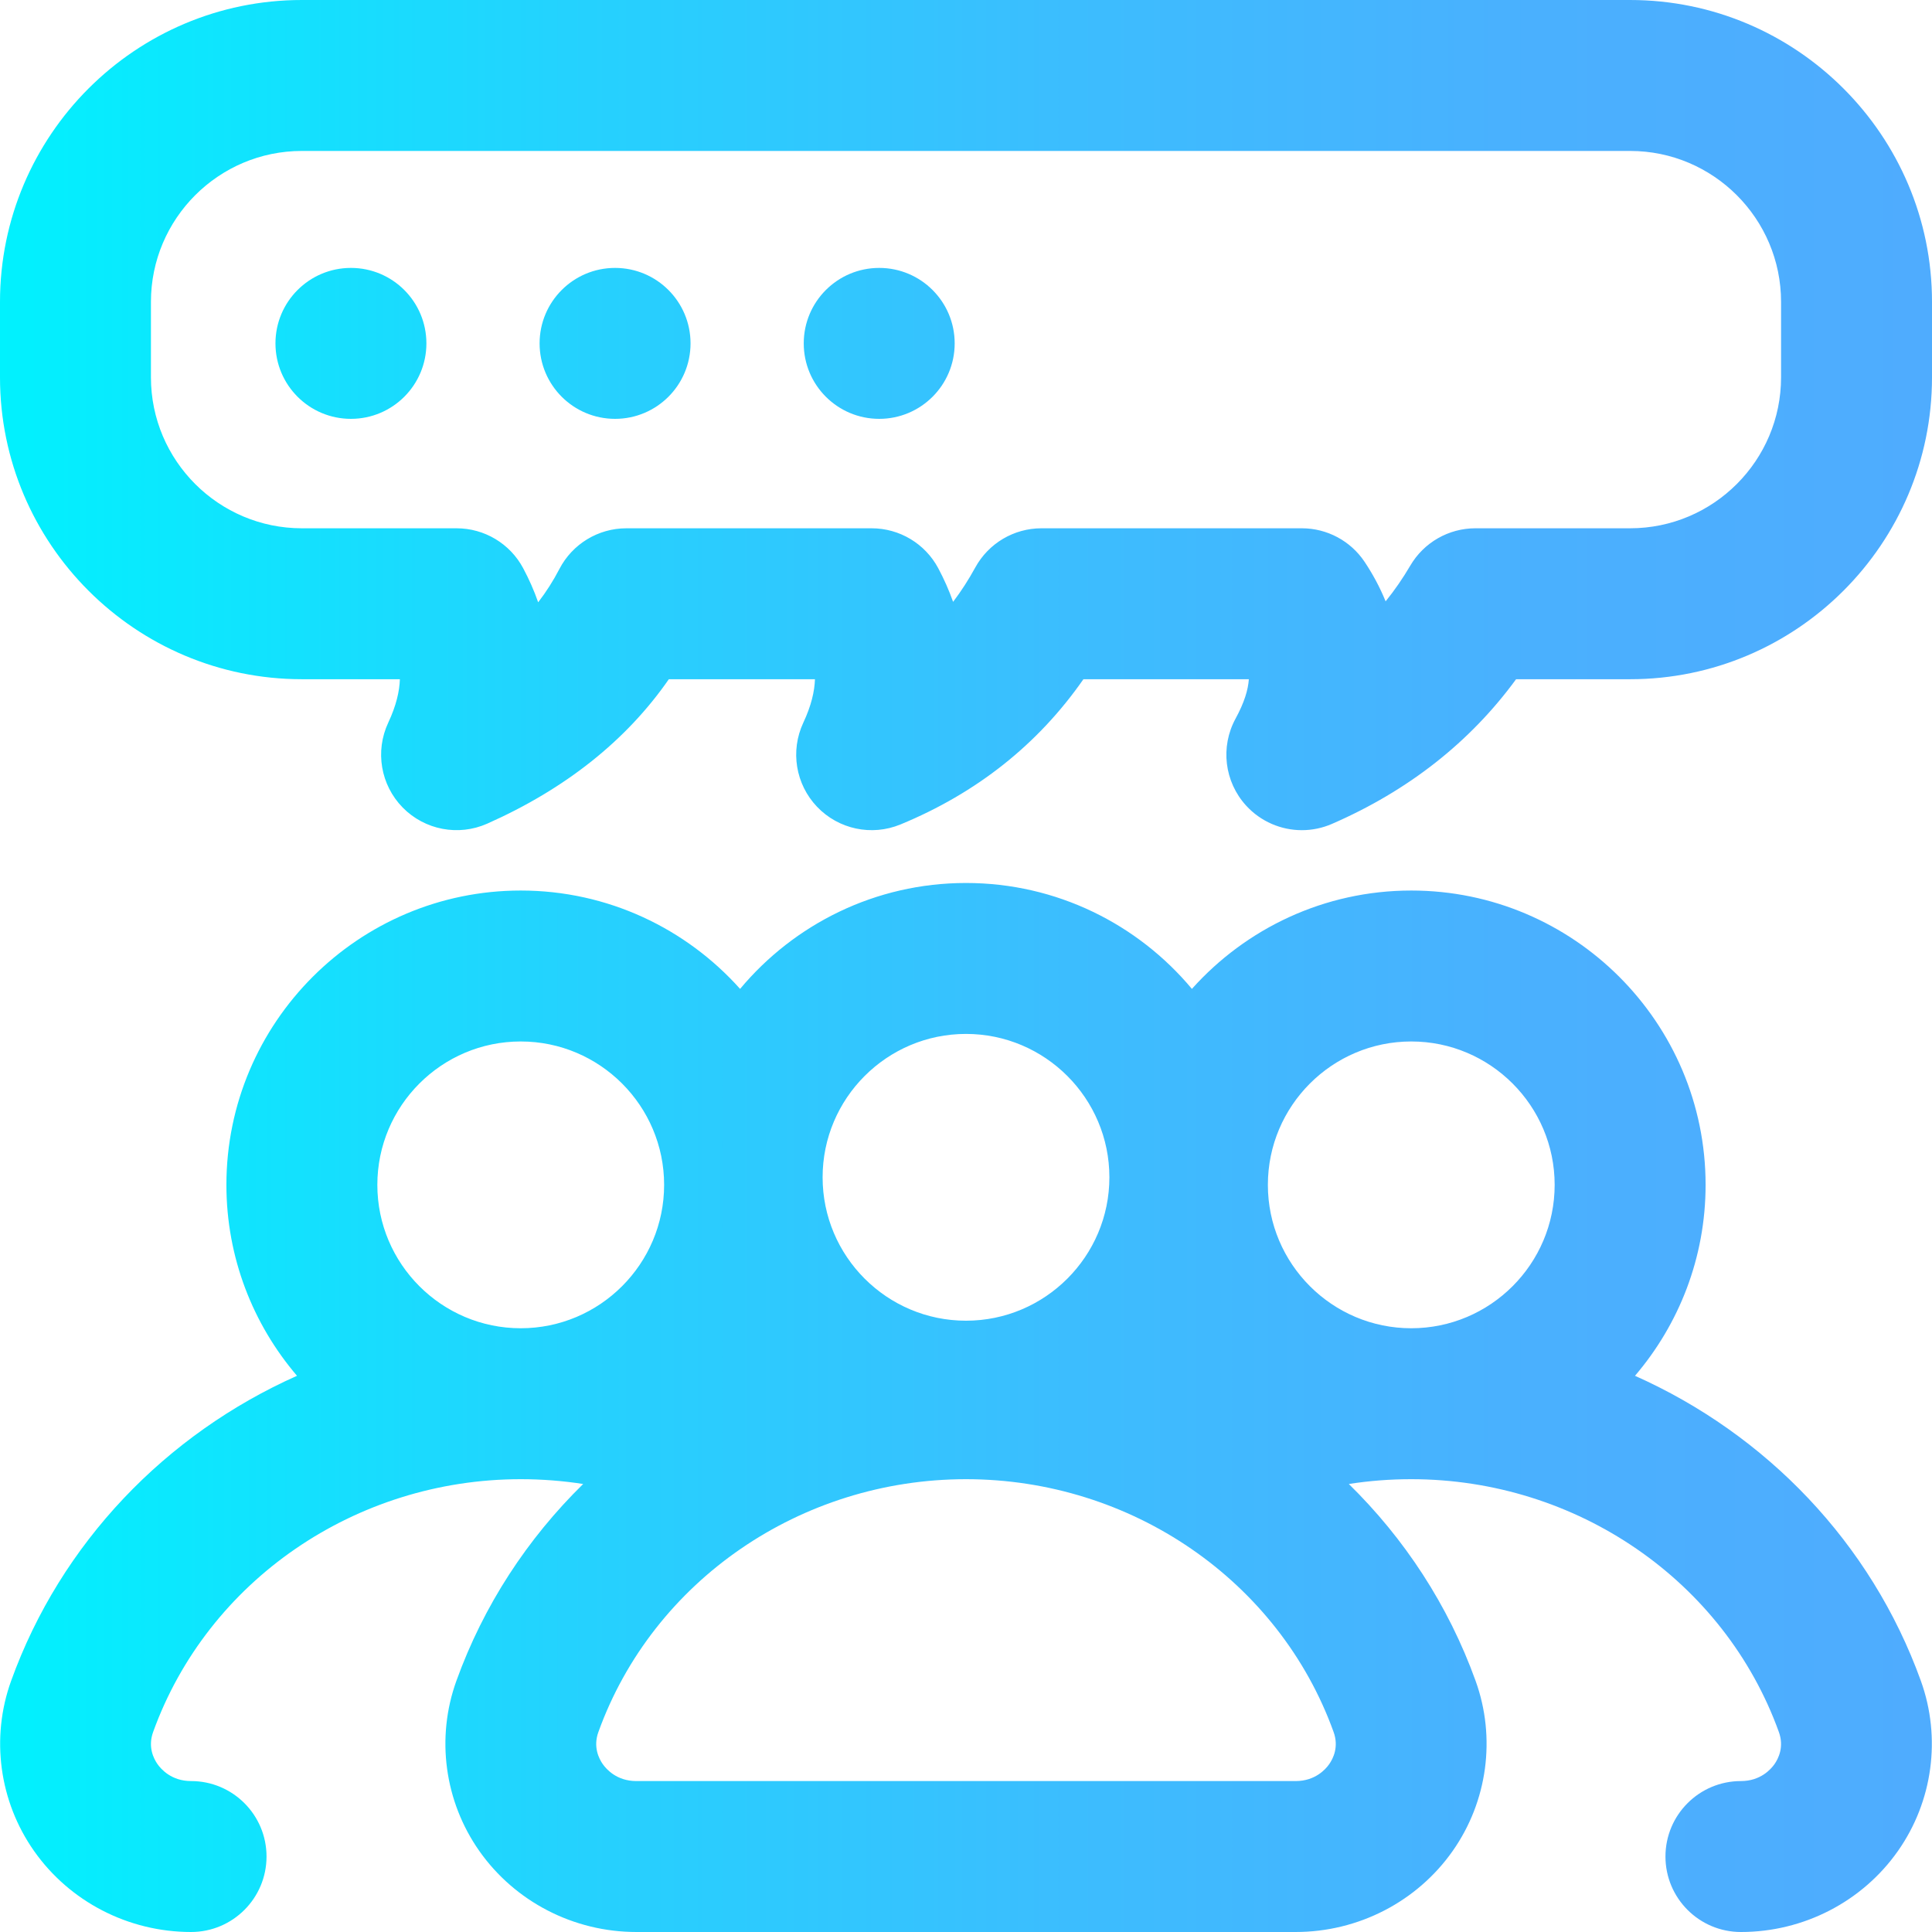<svg xmlns="http://www.w3.org/2000/svg" xmlns:xlink="http://www.w3.org/1999/xlink" viewBox="0 0 512 512.001"><linearGradient id="a" gradientUnits="userSpaceOnUse" x1=".001" x2="512.001" y1="256" y2="256"><stop offset="0" stop-color="#00f2fe"></stop><stop offset=".021" stop-color="#03effe"></stop><stop offset=".293" stop-color="#24d2fe"></stop><stop offset=".554" stop-color="#3cbdfe"></stop><stop offset=".796" stop-color="#4ab0fe"></stop><stop offset="1" stop-color="#4facfe"></stop></linearGradient><path d="m433.289 364.598c11.652-13.633 18.711-31.301 18.711-50.598 0-43.012-34.988-78-78-78-23.078 0-43.84 10.086-58.133 26.066-14.32-17.141-35.836-28.066-59.867-28.066-24.027 0-45.547 10.926-59.867 28.066-14.293-15.98-35.055-26.066-58.133-26.066-43.008 0-78 34.988-78 78 0 19.297 7.059 36.965 18.711 50.598-34.703 15.469-62.566 44.223-75.766 80.855-5.434 15.07-3.164 31.918 6.07 45.062 9.453 13.453 25.012 21.484 41.617 21.484 11.047 0 20-8.953 20-20s-8.953-20-20-20c-5.18 0-7.938-3.133-8.887-4.48-1.043-1.488-2.59-4.574-1.172-8.504 14.445-40.086 53.598-67.016 97.426-67.016 5.602 0 11.121.43 16.547 1.273-14.734 14.445-26.375 32.121-33.602 52.18-5.434 15.07-3.164 31.918 6.07 45.062 9.453 13.453 25.012 21.484 41.617 21.484h174.734c16.605 0 32.164-8.031 41.617-21.484 9.234-13.145 11.504-29.988 6.07-45.062-7.227-20.059-18.867-37.734-33.602-52.18 5.426-.848 10.949-1.273 16.547-1.273 43.828 0 82.98 26.93 97.426 67.016 1.418 3.934-.125 7.016-1.172 8.508-.945 1.344-3.707 4.477-8.887 4.477-11.047 0-20 8.953-20 20s8.953 20 20 20c16.605 0 32.164-8.031 41.617-21.48 9.234-13.148 11.504-29.992 6.07-45.066-13.199-36.633-41.059-65.387-75.766-80.855zm-59.289-88.598c20.953 0 38 17.047 38 38s-17.047 38-38 38-38-17.047-38-38 17.047-38 38-38zm-118-2c20.953 0 38 17.047 38 38s-17.047 38-38 38-38-17.047-38-38 17.047-38 38-38zm-156 40c0-20.953 17.047-38 38-38s38 17.047 38 38-17.047 38-38 38-38-17.047-38-38zm252.254 153.52c-.945 1.348-3.707 4.48-8.887 4.48h-174.734c-5.18 0-7.938-3.133-8.887-4.48-1.043-1.488-2.59-4.574-1.172-8.504 14.445-40.082 53.598-67.016 97.426-67.016s82.98 26.934 97.426 67.016c1.418 3.93-.125 7.016-1.172 8.504zm79.746-467.52h-352c-44.113 0-80 35.887-80 80v20c0 44.113 35.887 80 80 80h25.973c-.105 3.215-.969 7.004-3.086 11.52-3.539 7.559-2.012 16.523 3.832 22.484 5.848 5.961 14.777 7.66 22.402 4.273 20.746-9.219 36.883-22.062 48.129-38.277h38.723c-.105 3.215-.969 7-3.086 11.52-3.496 7.469-2.051 16.32 3.645 22.289 5.691 5.965 14.465 7.828 22.094 4.684 20.238-8.344 36.504-21.266 48.492-38.492h43.84c-.188 2.801-1.199 6.18-3.512 10.426-4.094 7.5-2.969 16.77 2.797 23.074 3.875 4.234 9.266 6.504 14.766 6.504 2.688 0 5.398-.543 7.969-1.66 20.242-8.805 36.609-21.672 48.801-38.344h30.223c44.113 0 80-35.887 80-80v-20c0-44.113-35.887-80-80-80zm40 100c0 22.055-17.945 40-40 40h-41c-7.102 0-13.672 3.77-17.262 9.898-1.973 3.367-4.148 6.52-6.535 9.465-1.594-3.926-3.535-7.418-5.562-10.457-3.707-5.562-9.953-8.906-16.641-8.906h-69c-7.309 0-14.031 3.984-17.543 10.395-1.777 3.246-3.734 6.277-5.875 9.102-1.066-3.023-2.383-6.004-3.945-8.93-3.48-6.504-10.258-10.566-17.637-10.566h-65c-7.465 0-14.309 4.156-17.75 10.781-1.617 3.117-3.488 6.059-5.629 8.832-1.07-3.062-2.398-6.086-3.984-9.051-3.48-6.5-10.258-10.562-17.637-10.562h-41c-22.055 0-40-17.945-40-40v-20c0-22.055 17.945-40 40-40h352c22.055 0 40 17.945 40 40zm-359-9c0 11.047-8.953 20-20 20s-20-8.953-20-20 8.953-20 20-20 20 8.953 20 20zm70 0c0 11.047-8.953 20-20 20s-20-8.953-20-20 8.953-20 20-20 20 8.953 20 20zm70 0c0 11.047-8.953 20-20 20s-20-8.953-20-20 8.953-20 20-20 20 8.953 20 20zm0 0" fill="url(#a)"></path></svg>